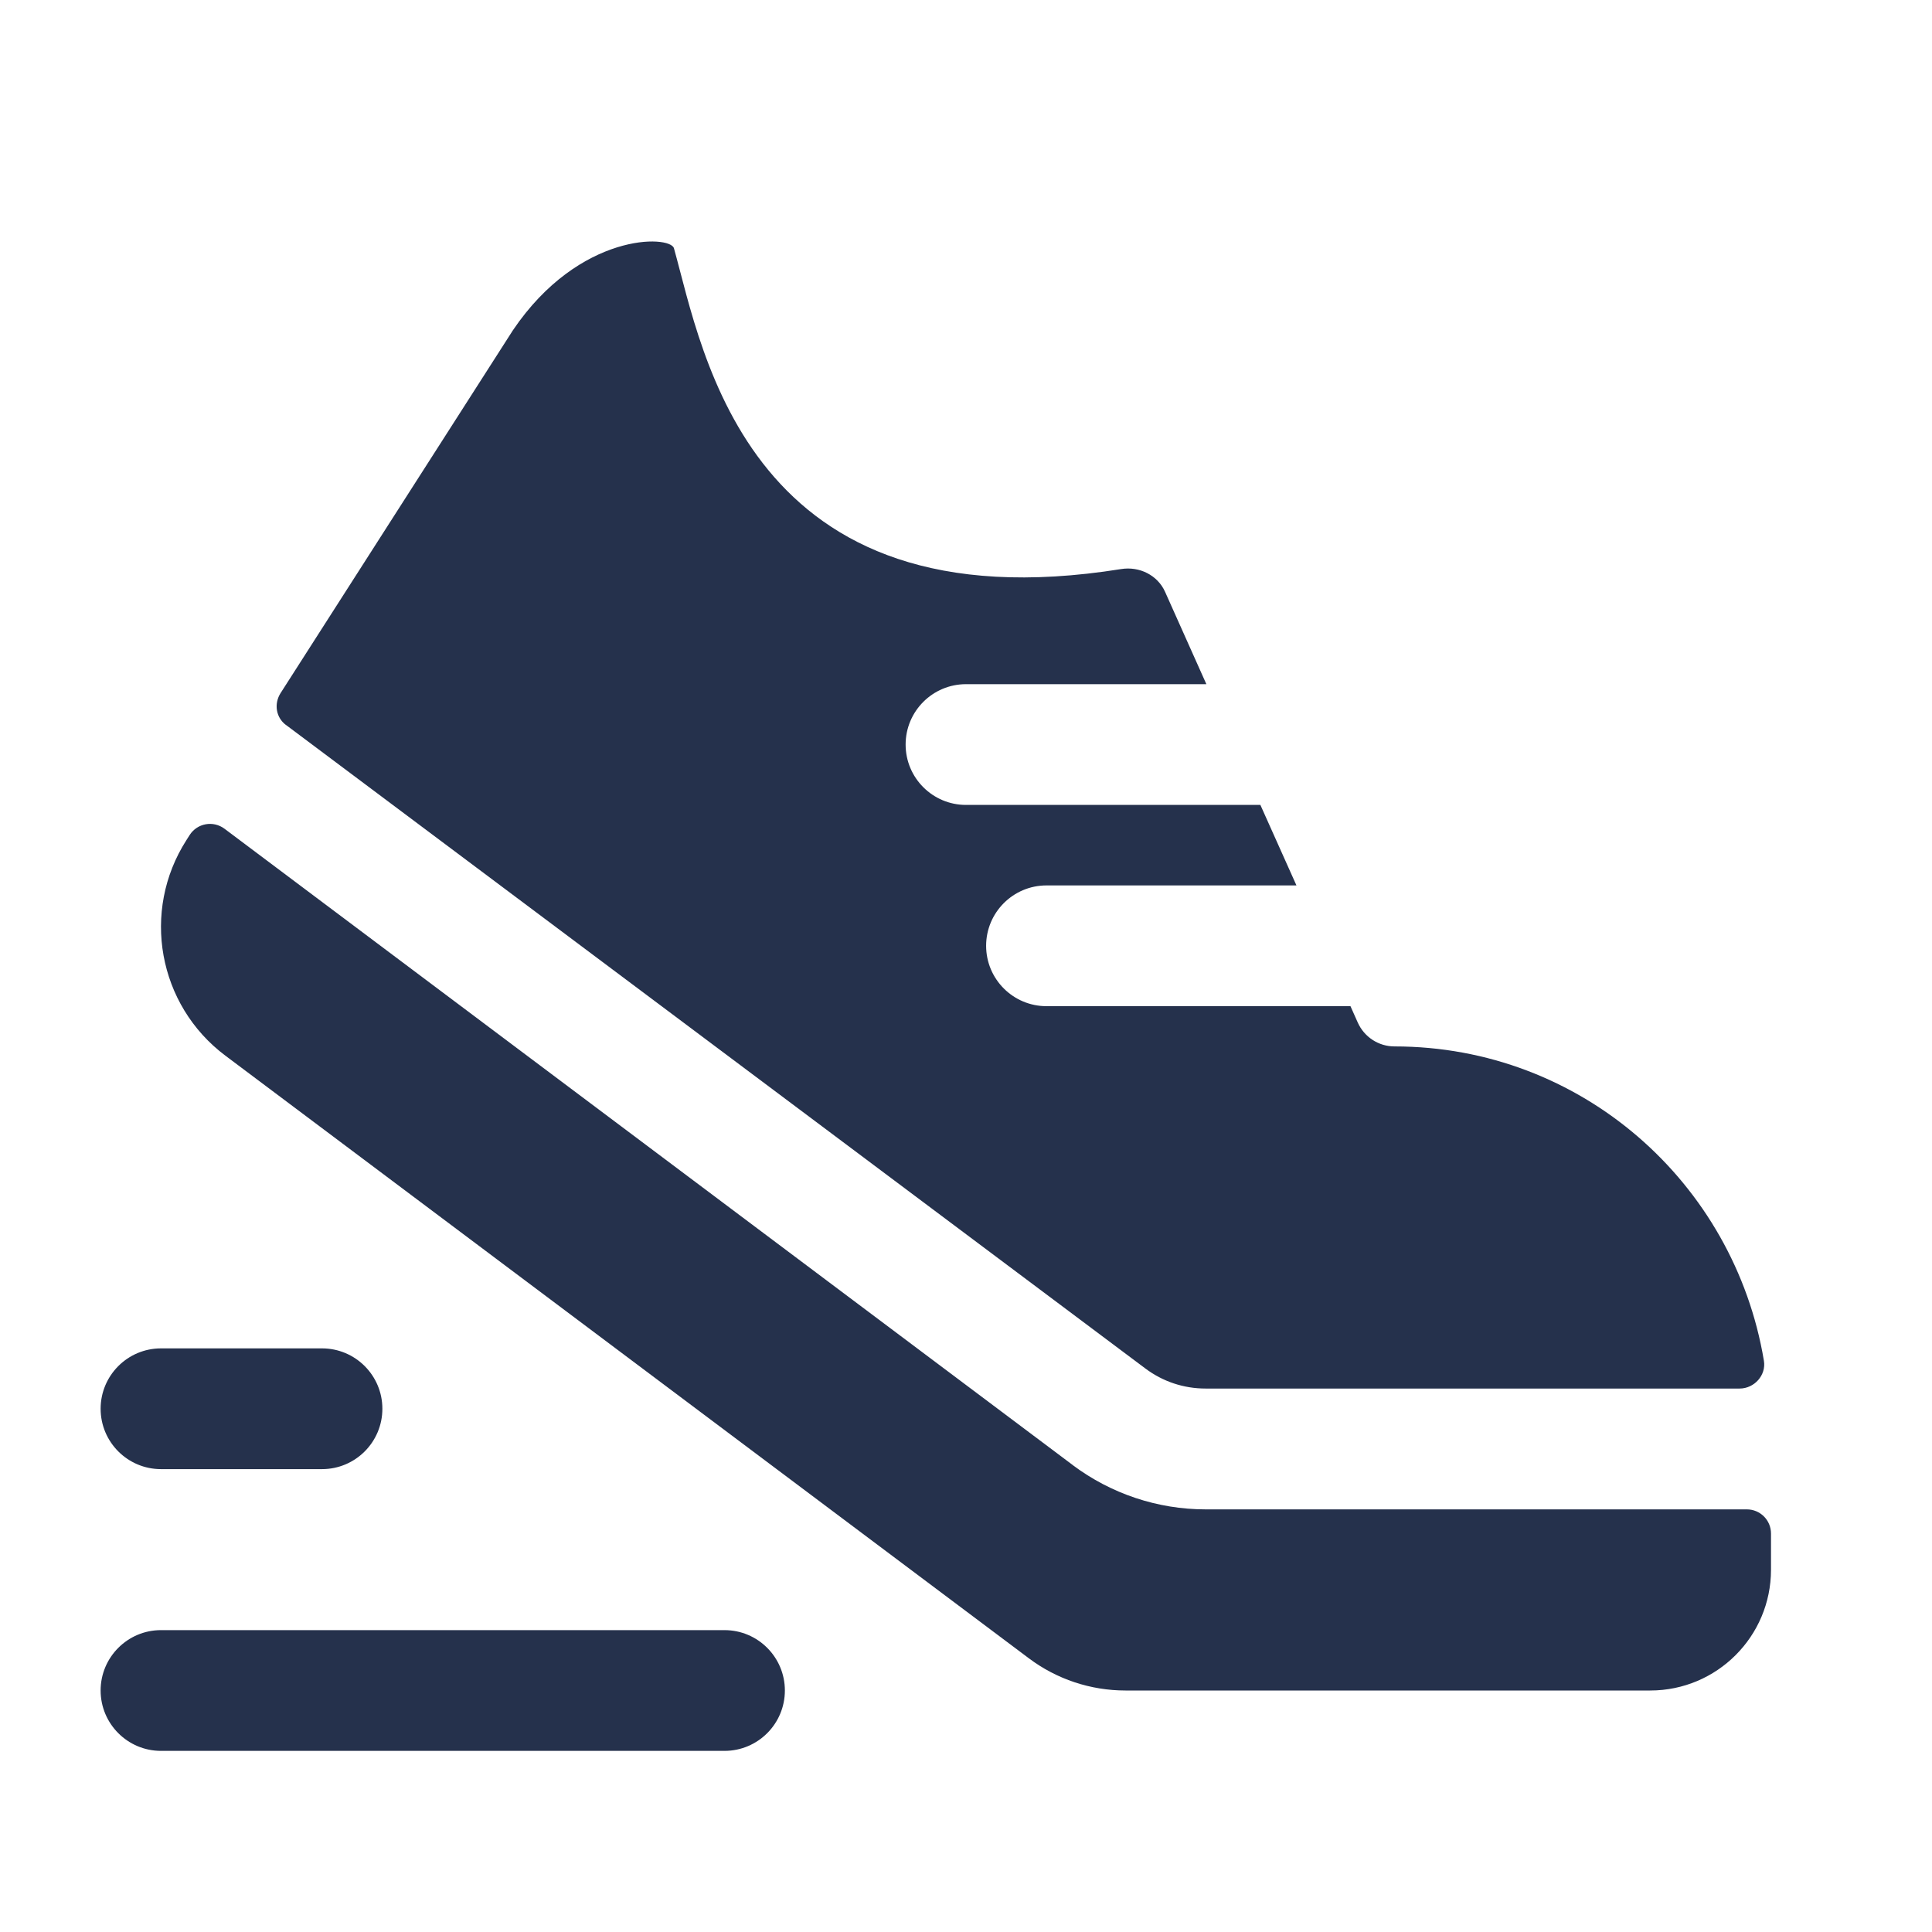 <?xml version="1.0" encoding="UTF-8"?>
<svg id="Layer_6" data-name="Layer 6" xmlns="http://www.w3.org/2000/svg" viewBox="0 0 24 24">
  <defs>
    <style>
      .cls-1 {
        fill: #25314c;
      }
    </style>
  </defs>
  <path id="shoes-running" class="cls-1" d="m3.553,9.007c-.126-.094-.152-.265-.067-.398l2.886-4.507c.827-1.222,1.954-1.183,2-1.018.363,1.295.913,4.728,5.556,3.985.225-.036.452.075.545.283l.513,1.147h-2.986c-.414,0-.75.336-.75.75s.336.75.75.75h3.657l.448,1h-3.105c-.414,0-.75.336-.75.75s.336.75.75.75h3.776l.091.204c.081.18.259.296.456.296,2.318,0,4.22,1.692,4.589,3.905.03.18-.12.345-.302.345h-6.633c-.272,0-.532-.086-.75-.25,0,0-9.139-6.845-10.674-7.993Zm9.774,9.193L2.789,10.295c-.14-.105-.339-.069-.433.078l-.04.063c-.565.882-.354,2.05.484,2.678l9.981,7.486c.346.26.767.4,1.2.4h6.519c.828,0,1.5-.672,1.5-1.5v-.45c0-.166-.134-.3-.3-.3h-6.723c-.595,0-1.174-.193-1.651-.55Zm-3.577,2.8c0-.414-.336-.75-.75-.75H2c-.414,0-.75.336-.75.75s.336.75.75.75h7c.414,0,.75-.336.75-.75Zm-5-3.5c0-.414-.336-.75-.75-.75h-2c-.414,0-.75.336-.75.75s.336.75.75.75h2c.414,0,.75-.336.75-.75Z"/>
</svg>